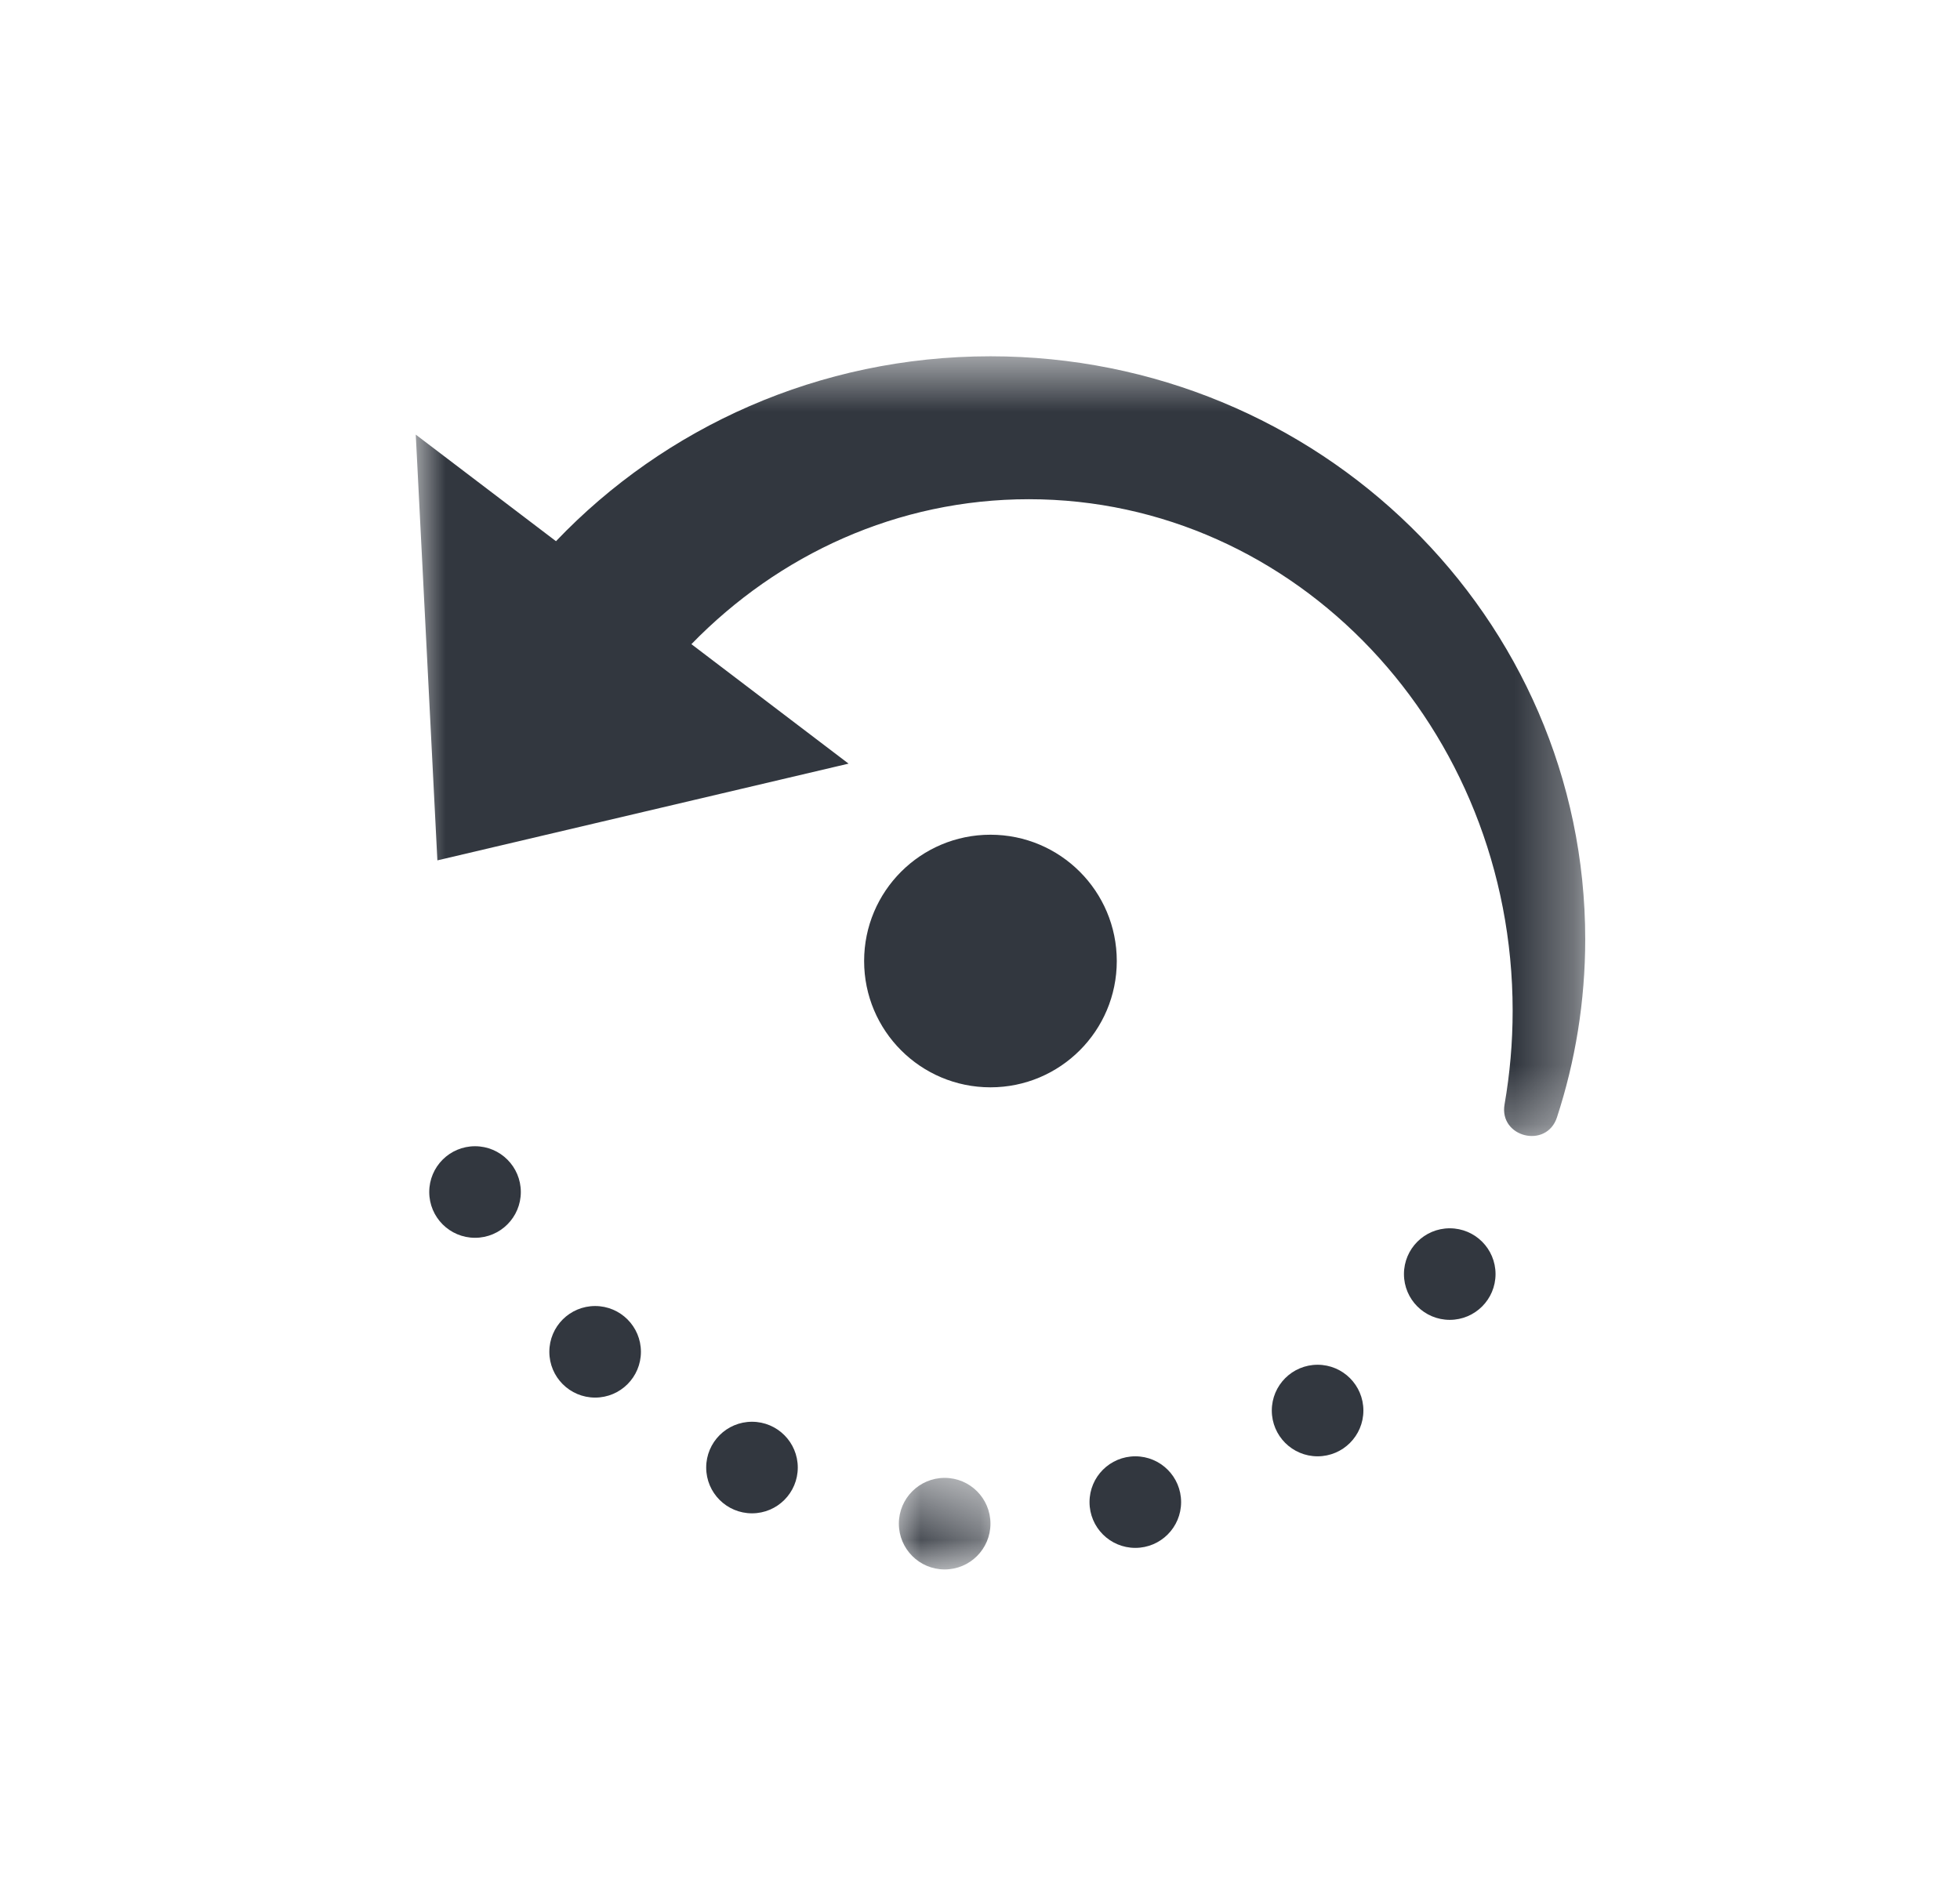 <?xml version="1.0" encoding="UTF-8"?>
<svg width="33px" height="32px" viewBox="0 0 33 32" version="1.1" xmlns="http://www.w3.org/2000/svg" xmlns:xlink="http://www.w3.org/1999/xlink">
    <title>F21DC2ED-A00D-439E-A755-E3CF34A1131D@1x</title>
    <defs>
        <polygon id="path-1" points="0 0.57 19.689 0.57 19.689 13.701 0 13.701"></polygon>
        <polygon id="path-3" points="0.134 0.458 1.676 0.458 1.676 2 0.134 2"></polygon>
    </defs>
    <g id="Remote_Main_remote" stroke="none" stroke-width="1" fill="none" fill-rule="evenodd">
        <g id="3D-콘텐츠-제어-패널_리더-화면-_X,Z,Y-회전-버튼" transform="translate(-303, -420)">
            <g id="btn_rotate_key" transform="translate(143, 412)">
                <g id="btn_+Z_rotate" transform="translate(153, 0)">
                    <g id="icon_+Z_rotate" transform="translate(8, 8)">
                        <rect id="tr" x="0" y="0" width="32" height="32"></rect>
                        <g transform="translate(6, 5)">
                            <path d="M11.803,11.184 C11.803,12.359 10.851,13.311 9.676,13.311 C8.501,13.311 7.549,12.359 7.549,11.184 C7.549,10.009 8.501,9.057 9.676,9.057 C10.851,9.057 11.803,10.009 11.803,11.184" id="Fill-1" fill="#32373F"></path>
                            <g id="Group-5" transform="translate(0, 0.43)">
                                <mask id="mask-2" fill="white">
                                    <use xlink:href="#path-1"></use>
                                </mask>
                                <g id="Clip-4"></g>
                                <path d="M9.676,0.57 C6.789,0.57 4.189,1.768 2.361,3.684 L-0,1.889 L0.364,9.059 L7.287,7.43 L4.641,5.418 C6.109,3.908 8.112,2.977 10.322,2.977 C14.821,2.977 18.468,6.834 18.468,11.591 C18.468,12.129 18.421,12.656 18.332,13.168 C18.235,13.722 19.039,13.922 19.214,13.387 C19.523,12.442 19.69,11.434 19.69,10.387 C19.69,4.965 15.206,0.57 9.676,0.57" id="Fill-3" fill="#32373F" mask="url(#mask-2)"></path>
                            </g>
                            <path d="M18.18,16.456 C18.18,16.882 17.835,17.227 17.409,17.227 C16.983,17.227 16.638,16.882 16.638,16.456 C16.638,16.03 16.983,15.685 17.409,15.685 C17.835,15.685 18.18,16.03 18.18,16.456" id="Fill-6" fill="#32373F"></path>
                            <path d="M15.955,18.754 C15.955,19.18 15.61,19.525 15.184,19.525 C14.758,19.525 14.413,19.18 14.413,18.754 C14.413,18.328 14.758,17.983 15.184,17.983 C15.61,17.983 15.955,18.328 15.955,18.754" id="Fill-8" fill="#32373F"></path>
                            <path d="M12.886,20.296 C12.886,20.722 12.541,21.067 12.115,21.067 C11.689,21.067 11.344,20.722 11.344,20.296 C11.344,19.87 11.689,19.525 12.115,19.525 C12.541,19.525 12.886,19.87 12.886,20.296" id="Fill-10" fill="#32373F"></path>
                            <g id="Group-14" transform="translate(8, 19.43)">
                                <mask id="mask-4" fill="white">
                                    <use xlink:href="#path-3"></use>
                                </mask>
                                <g id="Clip-13"></g>
                                <path d="M1.676,1.229 C1.676,1.655 1.331,2 0.905,2 C0.479,2 0.134,1.655 0.134,1.229 C0.134,0.803 0.479,0.458 0.905,0.458 C1.331,0.458 1.676,0.803 1.676,1.229" id="Fill-12" fill="#32373F" mask="url(#mask-4)"></path>
                            </g>
                            <path d="M6.432,19.714 C6.432,20.14 6.087,20.485 5.661,20.485 C5.235,20.485 4.89,20.14 4.89,19.714 C4.89,19.288 5.235,18.943 5.661,18.943 C6.087,18.943 6.432,19.288 6.432,19.714" id="Fill-15" fill="#32373F"></path>
                            <path d="M3.791,17.765 C3.791,18.191 3.446,18.536 3.02,18.536 C2.594,18.536 2.249,18.191 2.249,17.765 C2.249,17.339 2.594,16.994 3.02,16.994 C3.446,16.994 3.791,17.339 3.791,17.765" id="Fill-17" fill="#32373F"></path>
                            <path d="M1.769,15.074 C1.769,15.5 1.424,15.845 0.998,15.845 C0.572,15.845 0.227,15.5 0.227,15.074 C0.227,14.648 0.572,14.303 0.998,14.303 C1.424,14.303 1.769,14.648 1.769,15.074" id="Fill-19" fill="#32373F"></path>
                        </g>
                    </g>
                </g>
            </g>
        </g>
    </g>
</svg>
